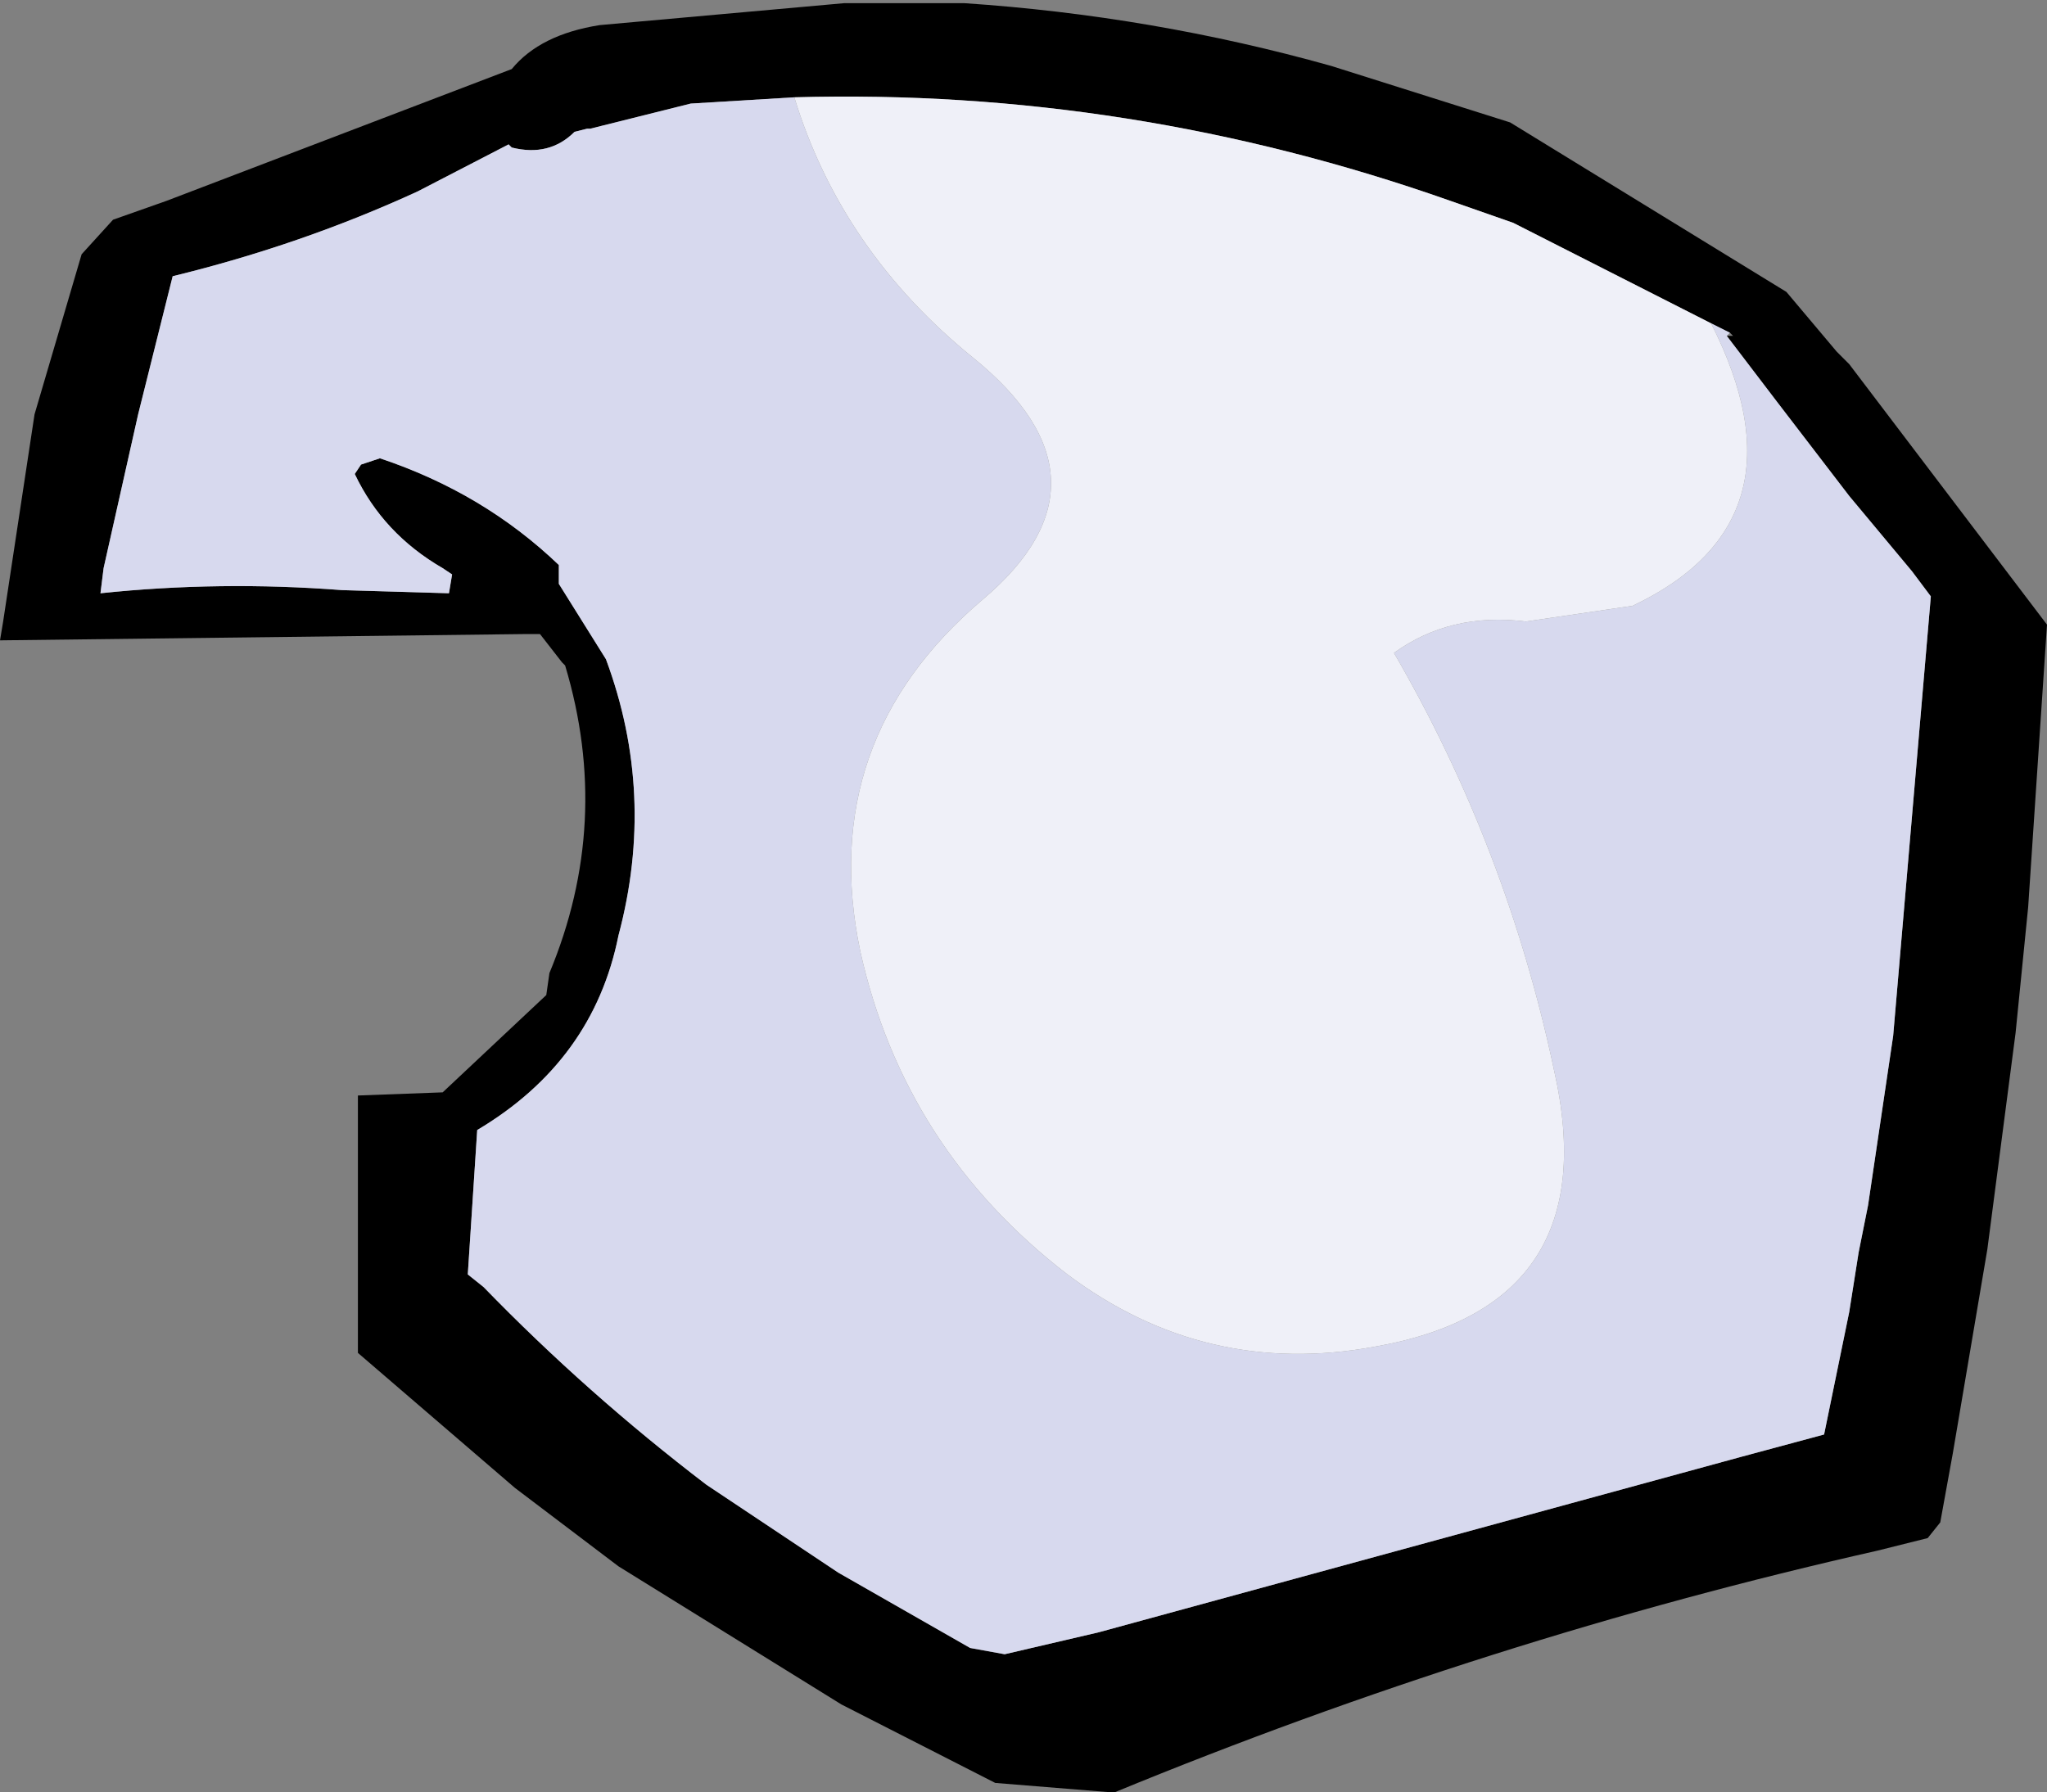 <?xml version="1.0" encoding="UTF-8" standalone="no"?>
<svg xmlns:xlink="http://www.w3.org/1999/xlink" height="28.55px" width="32.6px" xmlns="http://www.w3.org/2000/svg">
  <rect width="100%" height="100%" fill="#808080" stroke="none"/>
  <g transform="matrix(1.0, 0.0, 0.0, 1.0, -16.0, 88.05)">
    <path d="M24.15 -86.95 L18.65 -84.85 17.8 -84.55 17.3 -84.0 16.55 -81.45 16.05 -78.15 16.0 -77.85 24.35 -77.95 24.6 -77.95 24.95 -77.5 25.0 -77.45 Q25.75 -74.95 24.75 -72.55 L24.7 -72.2 23.05 -70.65 21.7 -70.6 21.7 -66.5 24.2 -64.35 25.85 -63.1 29.4 -60.9 31.85 -59.65 33.7 -59.5 33.75 -59.5 Q39.7 -61.95 45.9 -63.35 L46.7 -63.55 46.9 -63.8 47.1 -64.9 47.65 -68.15 48.1 -71.6 48.3 -73.6 48.6 -78.1 45.45 -82.25 45.25 -82.45 44.45 -83.4 40.05 -86.1 37.2 -87.0 Q34.35 -87.8 31.35 -88.0 L29.45 -88.0 25.55 -87.65 Q24.6 -87.5 24.15 -86.95 M43.5 -82.7 L44.3 -81.65 45.45 -80.15 46.45 -78.95 46.75 -78.55 46.15 -71.55 45.75 -68.85 45.6 -68.1 45.45 -67.15 45.05 -65.2 43.75 -64.85 33.5 -62.05 32.0 -61.7 31.45 -61.8 29.35 -63.0 27.25 -64.4 Q25.35 -65.85 23.7 -67.55 L23.45 -67.75 23.6 -70.05 Q25.45 -71.15 25.85 -73.15 26.45 -75.4 25.65 -77.55 L24.9 -78.75 24.9 -79.05 Q23.7 -80.2 22.05 -80.75 L21.75 -80.65 21.65 -80.5 Q22.1 -79.55 23.05 -79.0 L23.2 -78.9 23.15 -78.6 21.45 -78.65 Q19.5 -78.8 17.6 -78.6 L17.65 -79.0 18.2 -81.45 18.75 -83.65 Q20.8 -84.15 22.65 -85.0 L24.1 -85.75 24.15 -85.7 Q24.75 -85.55 25.15 -85.95 L25.35 -86.0 25.4 -86.0 27.0 -86.4 28.65 -86.5 Q34.0 -86.65 39.1 -84.85 L40.1 -84.5 43.25 -82.9 43.55 -82.75 43.6 -82.7 43.55 -82.7 43.5 -82.7" fill="#000000" fill-rule="evenodd" stroke="none"/>
    <path d="M28.65 -86.5 L27.0 -86.4 25.4 -86.0 25.35 -86.0 25.15 -85.95 Q24.75 -85.55 24.15 -85.7 L24.1 -85.75 22.65 -85.0 Q20.8 -84.15 18.75 -83.65 L18.2 -81.45 17.65 -79.0 17.6 -78.6 Q19.5 -78.8 21.45 -78.65 L23.15 -78.6 23.2 -78.9 23.05 -79.0 Q22.1 -79.55 21.65 -80.5 L21.75 -80.65 22.05 -80.75 Q23.7 -80.2 24.9 -79.05 L24.9 -78.75 25.65 -77.55 Q26.45 -75.4 25.85 -73.15 25.45 -71.15 23.6 -70.05 L23.45 -67.75 23.7 -67.55 Q25.35 -65.85 27.25 -64.4 L29.35 -63.0 31.45 -61.8 32.0 -61.7 33.5 -62.05 43.75 -64.85 45.05 -65.2 45.45 -67.15 45.6 -68.1 45.75 -68.85 46.15 -71.55 46.75 -78.55 46.45 -78.95 45.45 -80.15 44.3 -81.65 43.5 -82.7 43.55 -82.75 43.25 -82.9 Q44.85 -79.75 42.0 -78.4 L40.3 -78.15 Q39.1 -78.3 38.2 -77.65 40.0 -74.55 40.75 -71.0 41.6 -67.25 37.9 -66.6 35.2 -66.1 33.0 -67.75 30.4 -69.75 29.7 -72.9 29.0 -76.25 31.65 -78.5 33.9 -80.4 31.5 -82.35 29.4 -84.05 28.65 -86.5" fill="#d7d9ee" fill-rule="evenodd" stroke="none"/>
    <path d="M43.25 -82.9 L40.1 -84.5 39.1 -84.85 Q34.0 -86.65 28.65 -86.5 29.4 -84.05 31.5 -82.35 33.9 -80.4 31.65 -78.5 29.0 -76.25 29.7 -72.9 30.4 -69.75 33.0 -67.75 35.2 -66.1 37.9 -66.6 41.6 -67.25 40.75 -71.0 40.0 -74.55 38.2 -77.65 39.1 -78.3 40.3 -78.15 L42.0 -78.4 Q44.85 -79.75 43.25 -82.9" fill="#eff0f8" fill-rule="evenodd" stroke="none"/>
  </g>
</svg>
